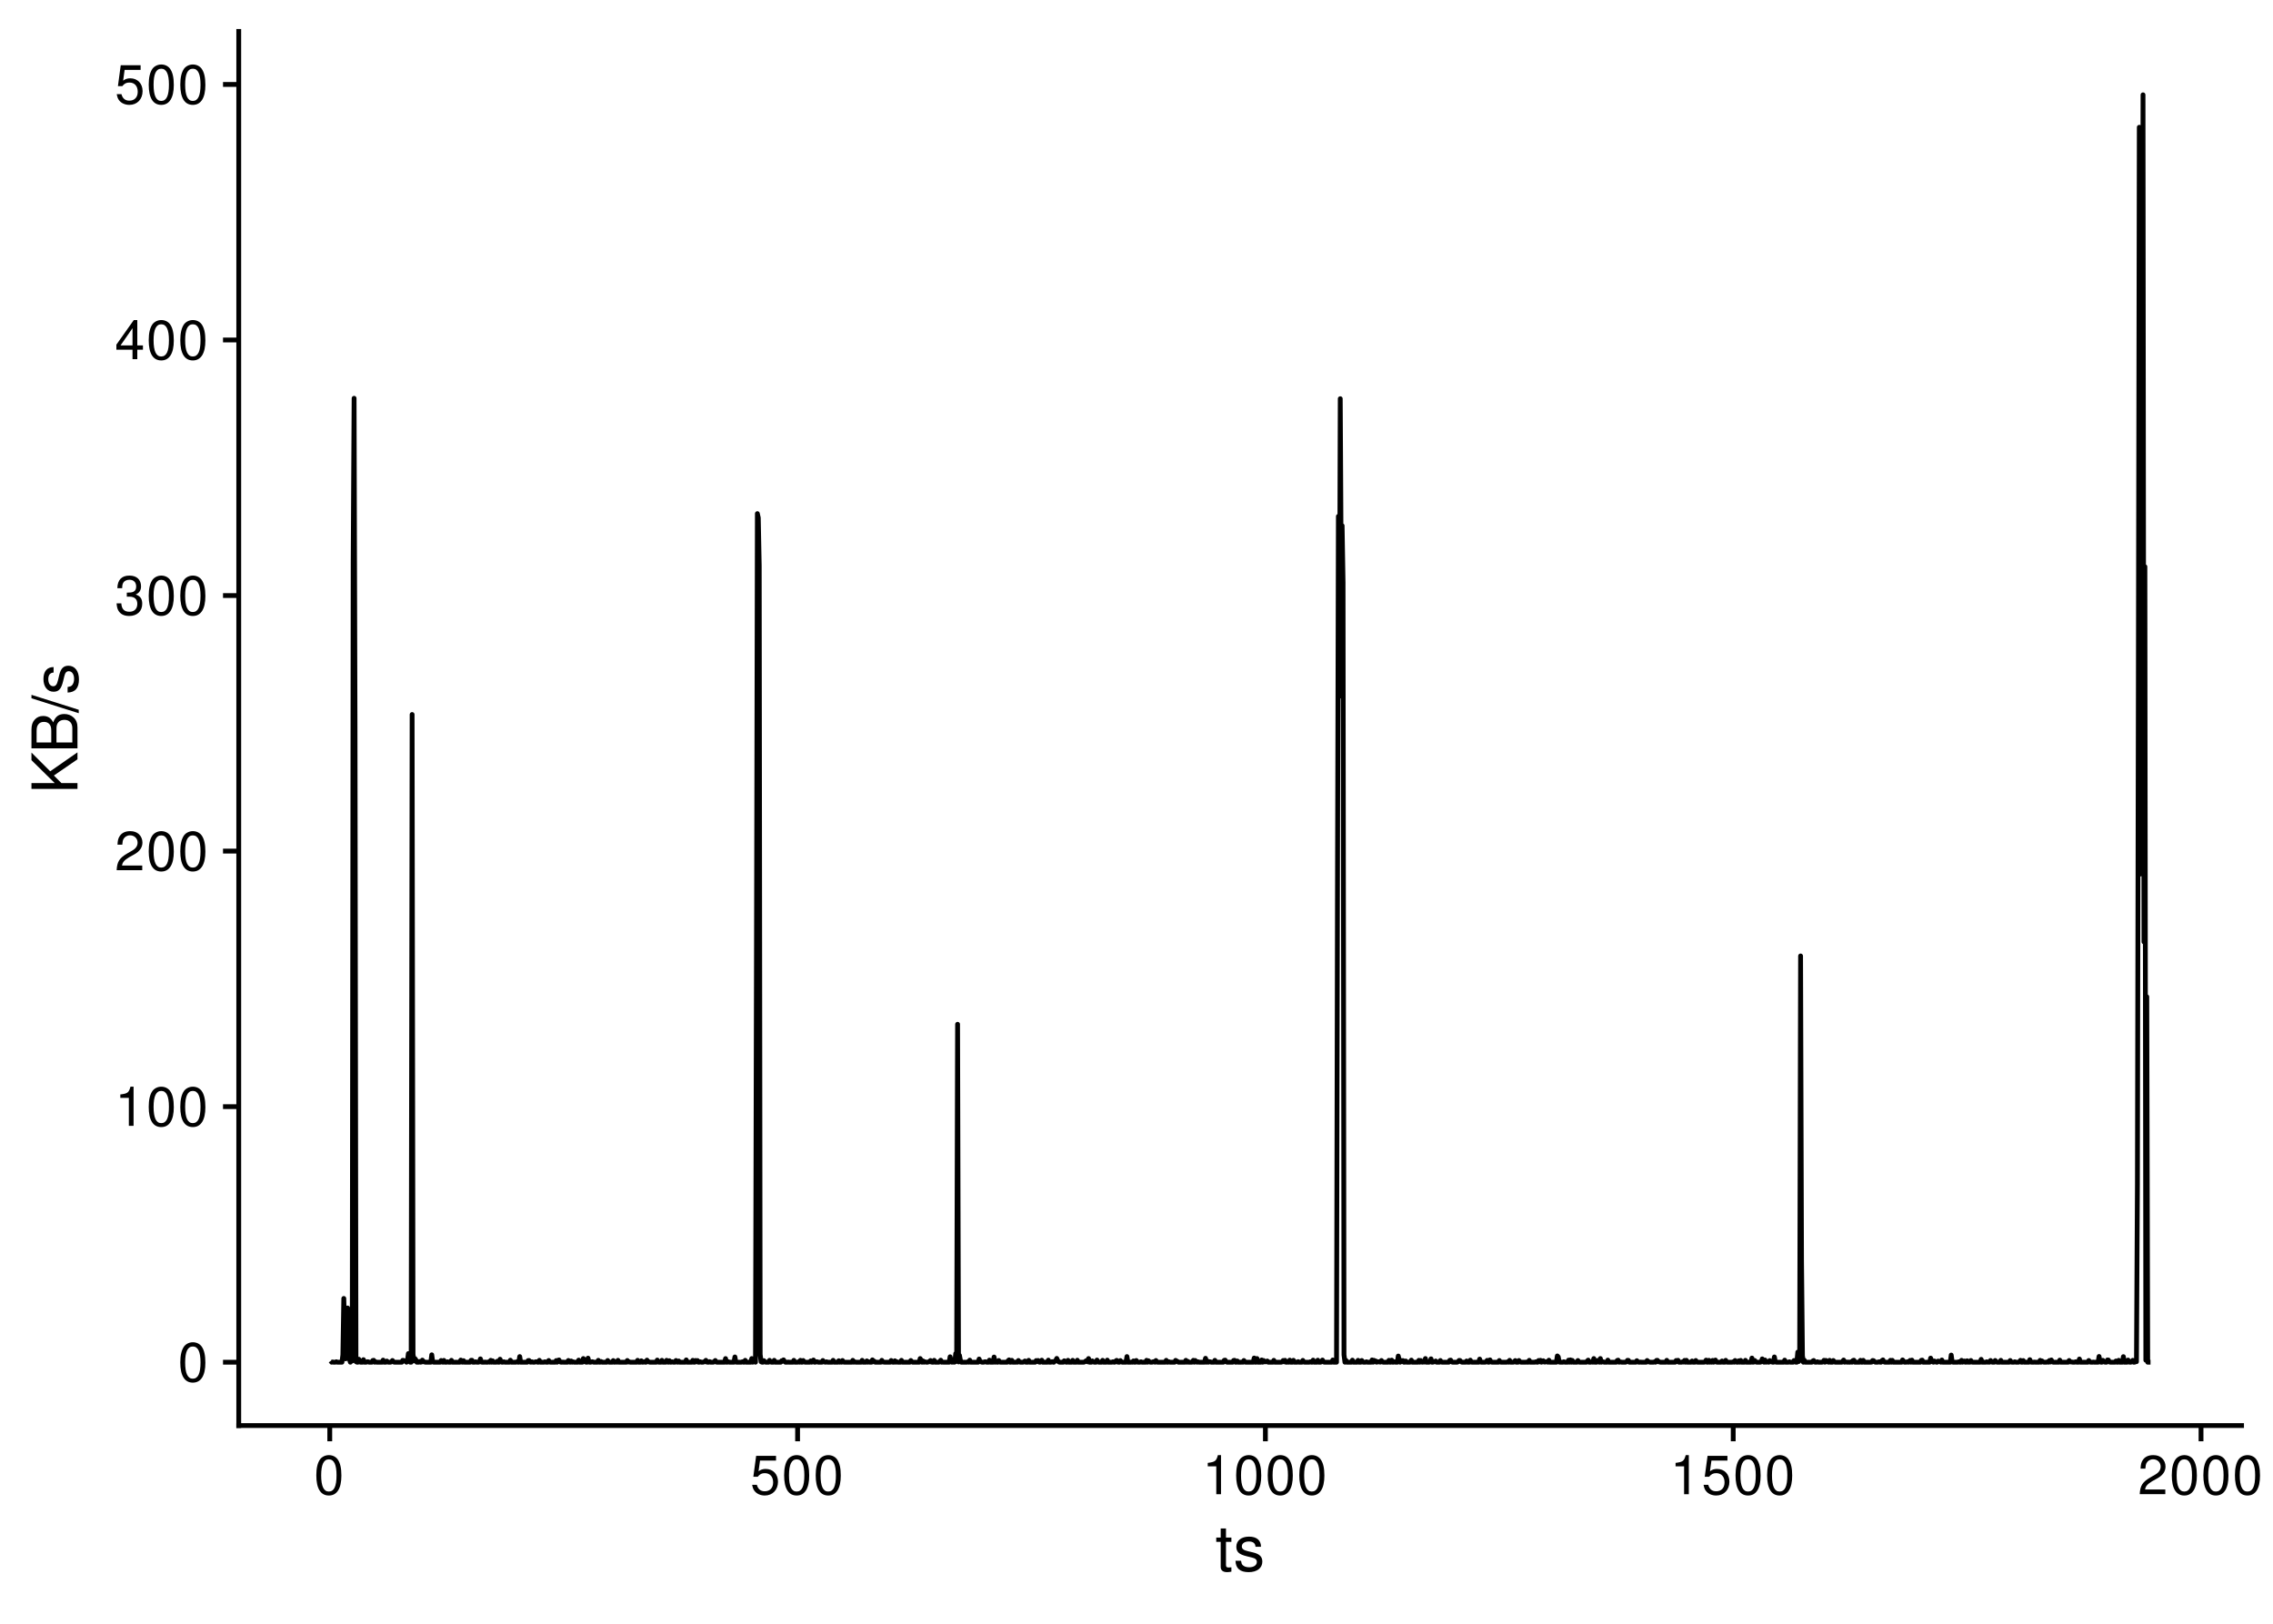 <?xml version="1.0" encoding="UTF-8"?>
<svg xmlns="http://www.w3.org/2000/svg" xmlns:xlink="http://www.w3.org/1999/xlink" width="504pt" height="360pt" viewBox="0 0 504 360" version="1.1">
<defs>
<g>
<symbol overflow="visible" id="glyph0-0">
<path style="stroke:none;" d=""/>
</symbol>
<symbol overflow="visible" id="glyph0-1">
<path style="stroke:none;" d="M 3.297 -8.672 C 2.516 -8.672 1.781 -8.312 1.344 -7.734 C 0.797 -6.953 0.516 -5.812 0.516 -4.203 C 0.516 -1.266 1.469 0.281 3.297 0.281 C 5.094 0.281 6.078 -1.266 6.078 -4.125 C 6.078 -5.812 5.812 -6.938 5.25 -7.734 C 4.812 -8.328 4.109 -8.672 3.297 -8.672 Z M 3.297 -7.734 C 4.438 -7.734 5 -6.578 5 -4.219 C 5 -1.75 4.453 -0.594 3.281 -0.594 C 2.156 -0.594 1.594 -1.797 1.594 -4.188 C 1.594 -6.578 2.156 -7.734 3.297 -7.734 Z M 3.297 -7.734 "/>
</symbol>
<symbol overflow="visible" id="glyph0-2">
<path style="stroke:none;" d="M 3.109 -6.188 L 3.109 0 L 4.156 0 L 4.156 -8.672 L 3.469 -8.672 C 3.094 -7.344 2.859 -7.156 1.219 -6.953 L 1.219 -6.188 Z M 3.109 -6.188 "/>
</symbol>
<symbol overflow="visible" id="glyph0-3">
<path style="stroke:none;" d="M 6.078 -1.047 L 1.594 -1.047 C 1.703 -1.766 2.094 -2.219 3.125 -2.859 L 4.328 -3.531 C 5.516 -4.188 6.125 -5.078 6.125 -6.141 C 6.125 -6.859 5.844 -7.531 5.344 -8 C 4.844 -8.453 4.219 -8.672 3.406 -8.672 C 2.328 -8.672 1.531 -8.297 1.062 -7.547 C 0.75 -7.094 0.625 -6.547 0.594 -5.672 L 1.656 -5.672 C 1.688 -6.266 1.766 -6.609 1.906 -6.906 C 2.188 -7.422 2.734 -7.75 3.375 -7.75 C 4.328 -7.75 5.047 -7.062 5.047 -6.125 C 5.047 -5.422 4.656 -4.828 3.906 -4.391 L 2.797 -3.75 C 1.016 -2.719 0.5 -1.906 0.406 -0.016 L 6.078 -0.016 Z M 6.078 -1.047 "/>
</symbol>
<symbol overflow="visible" id="glyph0-4">
<path style="stroke:none;" d="M 2.656 -4 L 3.234 -4 C 4.375 -4 4.984 -3.453 4.984 -2.406 C 4.984 -1.312 4.328 -0.656 3.234 -0.656 C 2.078 -0.656 1.516 -1.25 1.438 -2.516 L 0.391 -2.516 C 0.438 -1.828 0.547 -1.375 0.75 -0.984 C 1.203 -0.141 2.031 0.281 3.188 0.281 C 4.938 0.281 6.078 -0.781 6.078 -2.422 C 6.078 -3.531 5.656 -4.125 4.625 -4.484 C 5.422 -4.812 5.812 -5.406 5.812 -6.281 C 5.812 -7.781 4.844 -8.672 3.234 -8.672 C 1.516 -8.672 0.594 -7.719 0.562 -5.875 L 1.625 -5.875 C 1.625 -6.406 1.688 -6.703 1.812 -6.969 C 2.047 -7.469 2.578 -7.75 3.234 -7.75 C 4.172 -7.75 4.734 -7.188 4.734 -6.25 C 4.734 -5.641 4.531 -5.266 4.062 -5.062 C 3.766 -4.938 3.391 -4.891 2.656 -4.891 Z M 2.656 -4 "/>
</symbol>
<symbol overflow="visible" id="glyph0-5">
<path style="stroke:none;" d="M 3.922 -2.094 L 3.922 0 L 4.984 0 L 4.984 -2.094 L 6.234 -2.094 L 6.234 -3.047 L 4.984 -3.047 L 4.984 -8.672 L 4.203 -8.672 L 0.344 -3.219 L 0.344 -2.094 Z M 3.922 -3.047 L 1.266 -3.047 L 3.922 -6.875 Z M 3.922 -3.047 "/>
</symbol>
<symbol overflow="visible" id="glyph0-6">
<path style="stroke:none;" d="M 5.719 -8.516 L 1.312 -8.516 L 0.688 -3.875 L 1.656 -3.875 C 2.141 -4.469 2.562 -4.672 3.234 -4.672 C 4.375 -4.672 5.078 -3.891 5.078 -2.625 C 5.078 -1.406 4.375 -0.656 3.219 -0.656 C 2.297 -0.656 1.734 -1.125 1.469 -2.094 L 0.422 -2.094 C 0.562 -1.391 0.688 -1.062 0.938 -0.75 C 1.422 -0.094 2.281 0.281 3.234 0.281 C 4.953 0.281 6.156 -0.969 6.156 -2.766 C 6.156 -4.453 5.047 -5.609 3.406 -5.609 C 2.812 -5.609 2.328 -5.453 1.844 -5.094 L 2.172 -7.469 L 5.719 -7.469 Z M 5.719 -8.516 "/>
</symbol>
<symbol overflow="visible" id="glyph1-0">
<path style="stroke:none;" d=""/>
</symbol>
<symbol overflow="visible" id="glyph1-1">
<path style="stroke:none;" d="M 3.562 -7.344 L 2.359 -7.344 L 2.359 -9.359 L 1.188 -9.359 L 1.188 -7.344 L 0.203 -7.344 L 0.203 -6.391 L 1.188 -6.391 L 1.188 -0.844 C 1.188 -0.078 1.688 0.328 2.609 0.328 C 2.906 0.328 3.156 0.297 3.562 0.219 L 3.562 -0.75 C 3.391 -0.719 3.234 -0.703 3 -0.703 C 2.484 -0.703 2.359 -0.844 2.359 -1.359 L 2.359 -6.391 L 3.562 -6.391 Z M 3.562 -7.344 "/>
</symbol>
<symbol overflow="visible" id="glyph1-2">
<path style="stroke:none;" d="M 6.125 -5.297 C 6.125 -6.734 5.172 -7.547 3.469 -7.547 C 1.766 -7.547 0.656 -6.656 0.656 -5.312 C 0.656 -4.156 1.25 -3.609 2.984 -3.188 L 4.078 -2.922 C 4.891 -2.734 5.203 -2.438 5.203 -1.922 C 5.203 -1.219 4.516 -0.75 3.5 -0.75 C 2.875 -0.75 2.344 -0.938 2.047 -1.25 C 1.859 -1.453 1.781 -1.672 1.703 -2.188 L 0.469 -2.188 C 0.531 -0.484 1.484 0.328 3.406 0.328 C 5.25 0.328 6.422 -0.594 6.422 -2 C 6.422 -3.094 5.812 -3.703 4.359 -4.047 L 3.234 -4.312 C 2.281 -4.531 1.875 -4.844 1.875 -5.359 C 1.875 -6.047 2.484 -6.469 3.438 -6.469 C 4.375 -6.469 4.875 -6.062 4.906 -5.297 Z M 6.125 -5.297 "/>
</symbol>
<symbol overflow="visible" id="glyph2-0">
<path style="stroke:none;" d=""/>
</symbol>
<symbol overflow="visible" id="glyph2-1">
<path style="stroke:none;" d="M -3.562 -2.406 L -5.234 -4.078 L 0 -7.672 L 0 -9.219 L -6.047 -5.016 L -10.203 -9.172 L -10.203 -7.484 L -5.047 -2.406 L -10.203 -2.406 L -10.203 -1.109 L 0 -1.109 L 0 -2.406 Z M -3.562 -2.406 "/>
</symbol>
<symbol overflow="visible" id="glyph2-2">
<path style="stroke:none;" d="M 0 -1.109 L 0 -5.719 C 0 -6.672 -0.266 -7.391 -0.859 -7.938 C -1.391 -8.438 -2.109 -8.719 -2.906 -8.719 C -4.141 -8.719 -4.891 -8.156 -5.391 -6.859 C -5.828 -7.797 -6.562 -8.281 -7.609 -8.281 C -8.375 -8.281 -9.016 -8 -9.484 -7.469 C -9.984 -6.922 -10.203 -6.234 -10.203 -5.25 L -10.203 -1.109 Z M -5.812 -2.406 L -9.062 -2.406 L -9.062 -4.922 C -9.062 -5.656 -8.953 -6.062 -8.688 -6.406 C -8.406 -6.781 -8 -6.969 -7.438 -6.969 C -6.875 -6.969 -6.453 -6.781 -6.172 -6.406 C -5.906 -6.062 -5.812 -5.656 -5.812 -4.922 Z M -1.141 -2.406 L -4.656 -2.406 L -4.656 -5.594 C -4.656 -6.734 -4 -7.422 -2.891 -7.422 C -1.812 -7.422 -1.141 -6.734 -1.141 -5.594 Z M -1.141 -2.406 "/>
</symbol>
<symbol overflow="visible" id="glyph2-3">
<path style="stroke:none;" d="M -10.203 -3.203 L 0.281 0.109 L 0.281 -0.656 L -10.203 -3.969 Z M -10.203 -3.203 "/>
</symbol>
<symbol overflow="visible" id="glyph2-4">
<path style="stroke:none;" d="M -5.297 -6.125 C -6.734 -6.125 -7.547 -5.172 -7.547 -3.469 C -7.547 -1.766 -6.656 -0.656 -5.312 -0.656 C -4.156 -0.656 -3.609 -1.25 -3.188 -2.984 L -2.922 -4.078 C -2.734 -4.891 -2.438 -5.203 -1.922 -5.203 C -1.219 -5.203 -0.75 -4.516 -0.75 -3.5 C -0.75 -2.875 -0.938 -2.344 -1.25 -2.047 C -1.453 -1.859 -1.672 -1.781 -2.188 -1.703 L -2.188 -0.469 C -0.484 -0.531 0.328 -1.484 0.328 -3.406 C 0.328 -5.25 -0.594 -6.422 -2 -6.422 C -3.094 -6.422 -3.703 -5.812 -4.047 -4.359 L -4.312 -3.234 C -4.531 -2.281 -4.844 -1.875 -5.359 -1.875 C -6.047 -1.875 -6.469 -2.484 -6.469 -3.438 C -6.469 -4.375 -6.062 -4.875 -5.297 -4.906 Z M -5.297 -6.125 "/>
</symbol>
</g>
</defs>
<g id="surface75">
<rect x="0" y="0" width="504" height="360" style="fill:rgb(100%,100%,100%);fill-opacity:1;stroke:none;"/>
<path style="fill:none;stroke-width:1.067;stroke-linecap:butt;stroke-linejoin:round;stroke:rgb(0%,0%,0%);stroke-opacity:1;stroke-miterlimit:10;" d="M 73.328 301.73 L 73.539 302.016 L 73.746 301.969 L 73.953 302.016 L 74.367 302.016 L 74.574 301.918 L 74.781 302.016 L 75.82 302.016 L 76.027 300.387 L 76.234 287.879 L 76.441 295.195 L 76.648 301.262 L 76.855 296.918 L 77.062 289.992 L 77.273 298.711 L 77.48 301.359 L 77.688 302.016 L 77.895 301.074 L 78.102 301.727 L 78.309 124.562 L 78.516 88.305 L 78.723 161.988 L 78.93 301.891 L 79.141 302.016 L 79.348 302.016 L 79.555 301.352 L 79.762 301.949 L 79.969 302.016 L 80.383 302.016 L 80.59 301.457 L 80.797 302.016 L 81.215 302.016 L 81.422 301.918 L 81.629 301.918 L 81.836 302.016 L 82.457 302.016 L 82.664 301.637 L 82.871 301.594 L 83.082 302.016 L 83.289 301.922 L 83.496 302.016 L 84.738 302.016 L 84.949 301.555 L 85.156 302.016 L 85.57 302.016 L 85.777 301.766 L 85.984 301.977 L 86.191 302.016 L 86.605 302.016 L 86.816 301.918 L 87.023 301.637 L 87.23 301.934 L 87.438 302.016 L 89.098 302.016 L 89.305 301.598 L 89.512 301.621 L 89.719 301.758 L 89.926 301.797 L 90.133 302.016 L 90.34 301.719 L 90.551 300.102 L 90.758 301.82 L 90.965 302.016 L 91.172 302.016 L 91.379 158.414 L 91.586 300.266 L 91.793 301.707 L 92 301.203 L 92.207 301.484 L 92.418 302.016 L 92.832 302.016 L 93.039 301.852 L 93.246 302.016 L 93.453 301.973 L 93.66 301.555 L 93.867 301.918 L 94.074 301.918 L 94.285 302.016 L 95.527 302.016 L 95.734 300.375 L 95.941 301.922 L 96.152 302.016 L 97.602 302.016 L 97.809 301.637 L 98.02 301.977 L 98.227 302.016 L 98.434 301.617 L 98.641 302.016 L 99.055 302.016 L 99.262 301.918 L 99.469 302.016 L 99.887 302.016 L 100.094 301.598 L 100.301 302.016 L 101.961 302.016 L 102.168 301.543 L 102.375 301.977 L 102.582 302.016 L 102.789 301.676 L 102.996 302.016 L 104.242 302.016 L 104.449 301.598 L 104.656 301.59 L 104.863 302.016 L 105.277 302.016 L 105.484 301.918 L 105.695 302.016 L 106.109 302.016 L 106.316 301.918 L 106.523 301.277 L 106.73 301.977 L 106.938 302.016 L 107.352 302.016 L 107.562 301.988 L 107.77 302.016 L 108.184 302.016 L 108.391 301.922 L 108.598 302.016 L 108.805 301.598 L 109.012 302.016 L 109.219 301.707 L 109.43 302.016 L 110.051 302.016 L 110.258 301.797 L 110.465 302.016 L 110.672 302.016 L 110.879 301.352 L 111.086 301.934 L 111.297 302.016 L 111.504 302.016 L 111.711 301.918 L 111.918 302.016 L 112.953 302.016 L 113.164 301.57 L 113.371 302.016 L 114.406 302.016 L 114.613 301.922 L 114.82 302.016 L 115.031 302.016 L 115.238 300.77 L 115.445 302.016 L 116.898 302.016 L 117.105 301.652 L 117.312 301.637 L 117.52 301.977 L 117.727 302.016 L 117.934 301.918 L 118.141 302.016 L 118.555 302.016 L 118.762 301.918 L 118.973 301.918 L 119.18 302.016 L 119.387 302.016 L 119.594 301.598 L 119.801 302.016 L 120.629 302.016 L 120.84 301.922 L 121.047 302.016 L 121.461 302.016 L 121.668 301.637 L 121.875 301.977 L 122.082 302.016 L 123.121 302.016 L 123.328 301.652 L 123.535 302.016 L 123.742 301.598 L 123.949 301.516 L 124.156 301.918 L 124.363 302.016 L 124.574 302.016 L 124.781 301.988 L 124.988 302.016 L 125.816 302.016 L 126.023 301.633 L 126.23 301.977 L 126.441 302.016 L 126.648 301.75 L 126.855 302.016 L 127.062 301.922 L 127.27 302.016 L 128.098 302.016 L 128.309 301.555 L 128.516 302.016 L 129.137 302.016 L 129.344 301.203 L 129.551 301.703 L 129.758 301.938 L 129.965 302.016 L 130.176 302.016 L 130.383 301.121 L 130.59 301.977 L 130.797 302.016 L 131.004 302.016 L 131.211 301.918 L 131.418 301.918 L 131.625 302.016 L 132.457 302.016 L 132.664 301.598 L 132.871 302.016 L 133.078 302.016 L 133.285 301.859 L 133.492 302.016 L 134.531 302.016 L 134.738 301.637 L 134.945 301.977 L 135.152 302.016 L 135.777 302.016 L 135.984 301.652 L 136.191 302.016 L 136.398 302.016 L 136.605 301.918 L 136.812 302.016 L 137.02 301.598 L 137.227 302.016 L 138.887 302.016 L 139.094 301.637 L 139.301 301.977 L 139.508 301.922 L 139.719 302.016 L 141.168 302.016 L 141.375 301.598 L 141.586 302.016 L 142 302.016 L 142.207 301.703 L 142.414 302.016 L 142.621 302.016 L 142.828 301.918 L 143.035 302.016 L 143.242 302.016 L 143.453 301.555 L 143.66 301.918 L 143.867 301.918 L 144.074 302.016 L 145.527 302.016 L 145.734 301.543 L 145.941 301.977 L 146.148 302.016 L 146.562 302.016 L 146.77 301.598 L 146.977 302.016 L 147.602 302.016 L 147.809 301.598 L 148.016 301.988 L 148.223 302.016 L 148.43 301.684 L 148.637 302.016 L 148.844 302.016 L 149.055 301.918 L 149.262 302.016 L 149.676 302.016 L 149.883 301.637 L 150.09 301.977 L 150.297 302.016 L 150.504 301.75 L 150.711 302.016 L 151.957 302.016 L 152.164 301.508 L 152.371 302.016 L 153.41 302.016 L 153.617 301.598 L 153.824 302.016 L 154.031 302.016 L 154.238 301.637 L 154.445 301.934 L 154.656 301.652 L 154.863 302.016 L 155.07 302.016 L 155.277 301.918 L 155.484 302.016 L 155.898 302.016 L 156.105 301.918 L 156.312 301.918 L 156.52 301.598 L 156.73 301.988 L 156.938 302.016 L 157.145 302.016 L 157.352 301.887 L 157.559 302.016 L 158.18 302.016 L 158.387 301.898 L 158.598 301.637 L 158.805 301.977 L 159.012 302.016 L 160.672 302.016 L 160.879 301.211 L 161.086 302.016 L 161.293 302.016 L 161.5 301.918 L 161.707 302.016 L 162.746 302.016 L 162.953 300.852 L 163.16 301.977 L 163.367 302.016 L 164.406 302.016 L 164.613 301.922 L 164.82 302.016 L 165.027 302.016 L 165.234 301.598 L 165.441 302.016 L 166.48 302.016 L 166.688 301.203 L 166.895 302.016 L 167.102 301.652 L 167.309 301.598 L 167.516 302.016 L 167.723 216.172 L 167.934 113.875 L 168.141 114.805 L 168.348 125.445 L 168.555 300.281 L 168.762 301.918 L 168.969 302.016 L 169.176 302.016 L 169.383 301.672 L 169.59 301.938 L 169.801 302.016 L 170.422 302.016 L 170.629 301.598 L 170.836 301.922 L 171.043 302.016 L 171.457 302.016 L 171.668 301.598 L 171.875 302.016 L 173.117 302.016 L 173.324 301.691 L 173.531 301.809 L 173.742 301.5 L 173.949 301.836 L 174.156 302.016 L 174.57 302.016 L 174.777 301.988 L 174.984 302.016 L 175.816 302.016 L 176.023 301.598 L 176.23 302.016 L 176.852 302.016 L 177.059 301.922 L 177.266 302.016 L 177.477 301.598 L 177.684 302.016 L 177.891 302.016 L 178.098 301.637 L 178.305 301.938 L 178.512 302.016 L 179.551 302.016 L 179.758 301.73 L 179.965 302.016 L 180.172 301.918 L 180.379 301.535 L 180.586 302.016 L 180.793 302.016 L 181 301.918 L 181.211 301.918 L 181.418 302.016 L 182.246 302.016 L 182.453 301.637 L 182.66 301.934 L 182.867 301.988 L 183.078 302.016 L 183.285 301.922 L 183.492 302.016 L 184.527 302.016 L 184.734 301.598 L 184.945 302.016 L 185.773 302.016 L 185.98 301.691 L 186.188 302.016 L 186.395 301.918 L 186.602 302.016 L 186.812 301.637 L 187.02 301.977 L 187.227 302.016 L 188.887 302.016 L 189.094 301.598 L 189.301 302.016 L 189.508 301.922 L 189.715 302.016 L 190.961 302.016 L 191.168 301.598 L 191.375 302.016 L 191.996 302.016 L 192.203 301.73 L 192.41 302.016 L 192.621 301.918 L 192.828 302.016 L 193.242 302.016 L 193.449 301.5 L 193.656 301.918 L 193.863 301.797 L 194.07 302.016 L 195.316 302.016 L 195.523 301.598 L 195.73 301.961 L 195.938 301.977 L 196.145 302.016 L 197.391 302.016 L 197.598 301.637 L 197.805 301.977 L 198.012 302.016 L 198.223 302.016 L 198.43 301.703 L 198.637 302.016 L 198.844 301.918 L 199.051 302.016 L 199.672 302.016 L 199.879 301.598 L 200.09 302.016 L 201.746 302.016 L 201.957 301.637 L 202.164 301.883 L 202.371 302.016 L 203.824 302.016 L 204.031 301.203 L 204.238 301.555 L 204.445 302.016 L 204.652 301.73 L 204.859 302.016 L 205.066 301.918 L 205.273 301.988 L 205.48 302.016 L 205.691 302.016 L 205.898 301.918 L 206.105 301.918 L 206.312 301.637 L 206.52 301.977 L 206.727 302.016 L 206.934 302.016 L 207.141 301.598 L 207.348 302.016 L 208.18 302.016 L 208.387 301.922 L 208.594 301.57 L 208.801 302.016 L 209.008 301.988 L 209.215 302.016 L 210.461 302.016 L 210.668 300.812 L 210.875 301.59 L 211.082 302.016 L 211.289 301.918 L 211.5 302.016 L 211.707 301.988 L 211.914 300.094 L 212.121 301.82 L 212.328 227.094 L 212.535 301.953 L 212.742 300.5 L 212.949 301.551 L 213.156 302.016 L 214.402 302.016 L 214.609 301.922 L 214.816 302.016 L 215.023 301.562 L 215.234 302.016 L 216.891 302.016 L 217.102 301.312 L 217.309 301.859 L 217.516 301.918 L 217.723 302.016 L 218.137 302.016 L 218.344 301.918 L 218.551 301.918 L 218.758 302.016 L 219.176 302.016 L 219.383 301.555 L 219.59 302.016 L 220.211 302.016 L 220.418 300.871 L 220.625 302.016 L 220.836 301.922 L 221.043 302.016 L 221.25 302.016 L 221.457 301.637 L 221.664 301.977 L 221.871 302.016 L 223.324 302.016 L 223.531 301.684 L 223.738 301.5 L 223.945 302.016 L 224.152 302.016 L 224.359 301.598 L 224.57 302.016 L 225.191 302.016 L 225.398 301.988 L 225.605 302.016 L 225.812 301.637 L 226.02 301.934 L 226.227 302.016 L 226.852 302.016 L 227.059 301.922 L 227.266 301.75 L 227.473 302.016 L 227.887 302.016 L 228.094 301.598 L 228.305 302.016 L 229.547 302.016 L 229.754 301.652 L 229.961 301.859 L 230.168 301.637 L 230.379 301.977 L 230.586 302.016 L 230.793 301.918 L 231 301.566 L 231.207 302.016 L 232.246 302.016 L 232.453 301.555 L 232.66 302.016 L 233.074 302.016 L 233.281 301.895 L 233.488 302.016 L 233.695 302.016 L 233.902 301.75 L 234.113 301.621 L 234.32 301.176 L 234.527 301.637 L 234.734 301.934 L 234.941 302.016 L 235.77 302.016 L 235.98 301.703 L 236.188 301.918 L 236.395 302.016 L 236.602 302.016 L 236.809 301.598 L 237.016 302.016 L 237.637 302.016 L 237.848 301.598 L 238.055 302.016 L 238.676 302.016 L 238.883 301.574 L 239.09 302.016 L 240.336 302.016 L 240.543 301.922 L 240.75 301.75 L 240.957 301.637 L 241.164 301.934 L 241.371 301.203 L 241.582 302.016 L 241.996 302.016 L 242.203 301.73 L 242.41 301.918 L 242.617 302.016 L 243.031 302.016 L 243.238 301.539 L 243.449 301.879 L 243.656 302.016 L 244.277 302.016 L 244.484 301.598 L 244.691 302.016 L 245.316 302.016 L 245.523 301.555 L 245.73 302.016 L 246.559 302.016 L 246.766 301.922 L 246.973 302.016 L 247.18 302.016 L 247.391 301.75 L 247.598 301.609 L 247.805 301.977 L 248.012 302.016 L 248.219 302.016 L 248.426 301.652 L 248.633 301.918 L 248.84 302.016 L 249.672 302.016 L 249.879 300.77 L 250.086 302.016 L 250.707 302.016 L 250.914 301.988 L 251.125 302.016 L 251.332 301.734 L 251.539 302.016 L 251.746 302.016 L 251.953 301.637 L 252.16 301.977 L 252.367 302.016 L 252.781 302.016 L 252.992 301.922 L 253.199 302.016 L 254.027 302.016 L 254.234 301.598 L 254.441 302.016 L 254.648 301.703 L 254.859 301.918 L 255.066 302.016 L 255.48 302.016 L 255.688 301.918 L 255.895 301.918 L 256.102 302.016 L 256.309 301.637 L 256.516 301.977 L 256.727 302.016 L 258.383 302.016 L 258.594 301.598 L 258.801 302.016 L 259.008 302.016 L 259.215 301.922 L 259.422 302.016 L 260.461 302.016 L 260.668 301.609 L 260.875 301.742 L 261.082 301.844 L 261.289 302.016 L 262.742 302.016 L 262.949 301.598 L 263.156 302.016 L 263.363 301.832 L 263.57 302.016 L 264.195 302.016 L 264.402 301.988 L 264.609 301.598 L 264.816 302.016 L 265.023 301.637 L 265.23 301.934 L 265.438 302.016 L 265.645 301.922 L 265.852 302.016 L 267.098 302.016 L 267.305 301.148 L 267.512 302.016 L 267.719 301.75 L 267.926 302.016 L 268.137 301.918 L 268.344 301.918 L 268.551 302.016 L 269.172 302.016 L 269.379 301.598 L 269.586 302.016 L 271.246 302.016 L 271.453 301.598 L 271.66 301.555 L 271.871 301.922 L 272.078 302.016 L 273.32 302.016 L 273.527 301.633 L 273.738 301.598 L 273.945 302.016 L 274.152 302.016 L 274.359 301.75 L 274.566 302.016 L 275.188 302.016 L 275.395 301.988 L 275.605 302.016 L 275.812 301.637 L 276.02 301.977 L 276.227 302.016 L 277.887 302.016 L 278.094 301.09 L 278.301 302.016 L 278.508 302.016 L 278.715 301.203 L 278.922 302.016 L 279.547 302.016 L 279.754 301.52 L 279.961 302.016 L 280.168 301.637 L 280.375 301.938 L 280.582 301.918 L 280.789 301.918 L 280.996 301.75 L 281.207 302.016 L 282.242 302.016 L 282.449 301.598 L 282.656 302.016 L 284.109 302.016 L 284.316 301.922 L 284.523 301.637 L 284.73 301.934 L 284.938 301.598 L 285.148 302.016 L 285.355 302.016 L 285.562 301.988 L 285.77 302.016 L 285.977 301.559 L 286.184 302.016 L 286.598 302.016 L 286.805 301.598 L 287.016 302.016 L 287.637 302.016 L 287.844 301.887 L 288.051 302.016 L 288.672 302.016 L 288.883 301.613 L 289.09 301.977 L 289.297 302.016 L 290.332 302.016 L 290.539 301.922 L 290.75 302.016 L 290.957 302.016 L 291.164 301.555 L 291.371 302.016 L 291.992 302.016 L 292.199 301.57 L 292.406 302.016 L 292.824 302.016 L 293.031 301.918 L 293.238 301.539 L 293.445 301.934 L 293.652 302.016 L 295.312 302.016 L 295.52 301.527 L 295.727 302.016 L 296.352 302.016 L 296.559 199.883 L 296.766 114.477 L 296.973 154.387 L 297.18 88.398 L 297.387 125.805 L 297.594 116.551 L 297.801 129.141 L 298.008 300.367 L 298.219 302.016 L 298.426 301.59 L 298.633 302.016 L 299.668 302.016 L 299.875 301.559 L 300.086 302.016 L 300.914 302.016 L 301.121 301.598 L 301.328 302.016 L 301.742 302.016 L 301.949 301.637 L 302.16 301.977 L 302.367 302.016 L 302.781 302.016 L 302.988 301.922 L 303.195 302.016 L 304.027 302.016 L 304.234 301.516 L 304.441 302.016 L 304.648 301.594 L 304.855 301.938 L 305.062 301.75 L 305.27 302.016 L 305.477 301.918 L 305.684 301.918 L 305.895 301.973 L 306.102 301.988 L 306.309 301.637 L 306.516 301.938 L 306.723 302.016 L 307.762 302.016 L 307.969 301.598 L 308.176 302.016 L 308.383 302.016 L 308.59 301.559 L 308.797 302.016 L 309.004 302.016 L 309.211 301.922 L 309.418 302.016 L 309.836 302.016 L 310.043 300.652 L 310.25 301.504 L 310.457 302.016 L 310.664 301.637 L 310.871 301.879 L 311.078 301.652 L 311.285 302.016 L 311.496 302.016 L 311.703 301.75 L 311.91 302.016 L 312.531 302.016 L 312.738 301.988 L 312.945 301.555 L 313.152 302.016 L 314.398 302.016 L 314.605 301.598 L 314.812 302.016 L 315.02 301.637 L 315.23 301.977 L 315.438 302.016 L 315.645 301.922 L 315.852 301.988 L 316.059 301.203 L 316.266 302.016 L 316.887 302.016 L 317.098 301.918 L 317.305 301.27 L 317.512 302.016 L 317.719 302.016 L 317.926 301.918 L 318.133 301.918 L 318.34 301.75 L 318.547 302.016 L 319.172 302.016 L 319.379 301.637 L 319.586 301.977 L 319.793 302.016 L 321.246 302.016 L 321.453 301.598 L 321.66 301.555 L 321.867 301.922 L 322.074 302.016 L 323.113 302.016 L 323.32 301.918 L 323.527 301.617 L 323.734 301.637 L 323.941 301.895 L 324.148 302.016 L 324.98 302.016 L 325.188 301.75 L 325.395 302.016 L 325.809 302.016 L 326.016 301.562 L 326.223 301.988 L 326.43 302.016 L 327.883 302.016 L 328.09 301.328 L 328.297 301.977 L 328.508 302.016 L 329.336 302.016 L 329.543 301.918 L 329.75 301.609 L 329.957 302.016 L 330.164 302.016 L 330.375 301.5 L 330.582 301.918 L 330.789 302.016 L 332.242 302.016 L 332.449 301.637 L 332.656 301.977 L 332.863 302.016 L 334.109 302.016 L 334.316 301.922 L 334.523 302.016 L 334.73 301.598 L 334.938 302.016 L 335.559 302.016 L 335.766 301.918 L 335.977 301.652 L 336.184 302.016 L 336.598 302.016 L 336.805 301.637 L 337.012 301.895 L 337.219 302.016 L 338.258 302.016 L 338.465 301.988 L 338.672 302.016 L 338.879 302.016 L 339.086 301.598 L 339.293 302.016 L 340.332 302.016 L 340.539 301.922 L 340.746 302.016 L 340.953 302.016 L 341.16 301.637 L 341.367 301.934 L 341.574 301.598 L 341.785 302.016 L 341.992 301.918 L 342.199 301.691 L 342.406 301.977 L 342.613 301.988 L 342.82 301.918 L 343.027 301.918 L 343.234 302.016 L 343.441 301.57 L 343.652 302.016 L 345.102 302.016 L 345.309 300.629 L 345.52 300.852 L 345.727 301.977 L 345.934 302.016 L 346.555 302.016 L 346.762 301.922 L 346.969 302.016 L 347.594 302.016 L 347.801 301.555 L 348.008 302.016 L 348.215 301.5 L 348.422 302.016 L 348.629 301.617 L 348.836 302.016 L 349.668 302.016 L 349.875 301.637 L 350.082 301.977 L 350.289 302.016 L 351.742 302.016 L 351.949 301.75 L 352.156 301.555 L 352.363 302.016 L 352.777 302.016 L 352.988 301.898 L 353.195 302.016 L 353.402 301.203 L 353.609 302.016 L 354.023 302.016 L 354.23 301.637 L 354.438 301.879 L 354.645 302.016 L 354.855 301.199 L 355.062 302.016 L 355.27 301.918 L 355.477 301.918 L 355.684 302.016 L 356.305 302.016 L 356.512 301.551 L 356.723 302.016 L 358.379 302.016 L 358.586 301.637 L 358.797 301.562 L 359.004 302.016 L 359.211 301.961 L 359.418 301.977 L 359.625 302.016 L 360.453 302.016 L 360.664 301.918 L 360.871 301.598 L 361.078 301.617 L 361.285 302.016 L 362.738 302.016 L 362.945 301.676 L 363.152 301.938 L 363.359 302.016 L 363.566 302.016 L 363.773 301.988 L 363.98 302.016 L 365.02 302.016 L 365.227 301.637 L 365.434 301.934 L 365.641 301.922 L 365.848 302.016 L 366.68 302.016 L 366.887 301.918 L 367.094 302.016 L 367.301 301.617 L 367.508 301.598 L 367.715 301.918 L 367.922 301.918 L 368.133 302.016 L 369.375 302.016 L 369.582 301.598 L 369.789 302.016 L 371.449 302.016 L 371.656 301.637 L 371.867 301.883 L 372.074 301.598 L 372.281 302.016 L 372.902 302.016 L 373.109 301.918 L 373.316 301.988 L 373.523 301.617 L 373.734 302.016 L 373.941 301.598 L 374.148 302.016 L 374.977 302.016 L 375.184 301.75 L 375.391 302.016 L 375.809 302.016 L 376.016 301.637 L 376.223 301.977 L 376.43 302.016 L 377.883 302.016 L 378.09 301.922 L 378.297 301.555 L 378.504 302.016 L 378.711 302.016 L 378.918 301.598 L 379.125 302.016 L 379.332 301.918 L 379.543 302.016 L 379.75 301.617 L 379.957 302.016 L 380.164 301.918 L 380.371 301.539 L 380.578 301.977 L 380.785 302.016 L 381.617 302.016 L 381.824 301.75 L 382.031 302.016 L 382.445 302.016 L 382.652 301.598 L 382.859 301.988 L 383.066 302.016 L 384.105 302.016 L 384.312 301.922 L 384.52 302.016 L 384.727 301.637 L 384.934 301.977 L 385.145 302.016 L 385.352 302.016 L 385.559 301.699 L 385.766 302.016 L 385.973 301.617 L 386.18 302.016 L 386.801 302.016 L 387.012 301.598 L 387.219 302.016 L 388.254 302.016 L 388.461 301.098 L 388.668 302.016 L 388.879 301.988 L 389.086 301.637 L 389.293 301.934 L 389.5 302.016 L 390.328 302.016 L 390.535 301.922 L 390.746 301.281 L 390.953 301.895 L 391.16 302.016 L 391.367 301.531 L 391.574 302.016 L 391.781 301.918 L 391.988 301.988 L 392.195 302.016 L 392.402 301.652 L 392.613 301.918 L 392.82 301.918 L 393.027 302.016 L 393.234 302.016 L 393.441 300.852 L 393.648 301.934 L 393.855 302.016 L 395.516 302.016 L 395.723 301.555 L 395.93 302.016 L 396.555 302.016 L 396.762 301.922 L 396.969 302.016 L 397.59 302.016 L 397.797 301.637 L 398.004 301.836 L 398.211 302.016 L 398.422 302.016 L 398.629 299.781 L 398.836 301.863 L 399.043 301.508 L 399.25 211.945 L 399.457 279.48 L 399.664 300.574 L 399.871 302.016 L 400.078 301.574 L 400.289 302.016 L 401.738 302.016 L 401.945 301.75 L 402.156 301.637 L 402.363 301.977 L 402.57 302.016 L 402.777 302.016 L 402.984 301.922 L 403.191 302.016 L 404.023 302.016 L 404.23 301.918 L 404.438 301.598 L 404.645 302.016 L 404.852 301.617 L 405.059 301.918 L 405.266 301.918 L 405.473 302.016 L 405.68 301.598 L 405.891 302.016 L 406.305 302.016 L 406.512 301.637 L 406.719 301.934 L 406.926 302.016 L 408.379 302.016 L 408.586 301.812 L 408.793 301.535 L 409 302.016 L 409.207 301.961 L 409.414 301.977 L 409.625 302.016 L 409.832 301.988 L 410.039 302.016 L 410.246 302.016 L 410.453 301.918 L 410.66 302.016 L 410.867 301.637 L 411.074 301.574 L 411.281 302.016 L 412.32 302.016 L 412.527 301.598 L 412.734 302.016 L 412.941 302.016 L 413.148 301.598 L 413.355 302.016 L 414.809 302.016 L 415.016 301.988 L 415.223 301.637 L 415.434 301.668 L 415.641 301.922 L 415.848 302.016 L 416.262 302.016 L 416.469 301.988 L 416.676 301.918 L 416.883 302.016 L 417.09 302.016 L 417.301 301.652 L 417.508 301.5 L 417.715 301.918 L 417.922 302.016 L 418.957 302.016 L 419.168 301.598 L 419.375 302.016 L 419.582 301.598 L 419.789 302.016 L 421.656 302.016 L 421.863 301.508 L 422.07 301.75 L 422.277 302.016 L 422.691 302.016 L 422.902 301.918 L 423.109 302.016 L 423.316 301.988 L 423.523 301.617 L 423.73 302.016 L 423.938 301.555 L 424.145 302.016 L 425.805 302.016 L 426.012 301.598 L 426.219 301.555 L 426.426 302.016 L 427.879 302.016 L 428.086 301.113 L 428.293 301.637 L 428.504 301.934 L 428.711 302.016 L 428.918 301.75 L 429.125 301.895 L 429.332 302.016 L 429.539 302.016 L 429.746 301.766 L 429.953 301.879 L 430.16 301.918 L 430.367 302.016 L 430.578 301.527 L 430.785 302.016 L 432.445 302.016 L 432.652 300.434 L 432.859 301.934 L 433.066 302.016 L 434.102 302.016 L 434.312 301.922 L 434.52 302.016 L 434.727 302.016 L 434.934 301.598 L 435.141 302.016 L 435.348 301.918 L 435.555 301.75 L 435.762 302.016 L 435.969 302.016 L 436.18 301.703 L 436.387 302.016 L 436.594 301.988 L 436.801 302.016 L 437.008 301.637 L 437.215 301.977 L 437.422 302.016 L 439.082 302.016 L 439.289 301.383 L 439.496 302.016 L 440.328 302.016 L 440.535 301.922 L 440.742 302.016 L 440.949 301.988 L 441.156 302.016 L 441.363 301.637 L 441.57 301.836 L 441.781 302.016 L 442.195 302.016 L 442.402 301.633 L 442.609 301.918 L 442.816 302.016 L 443.438 302.016 L 443.648 301.598 L 443.855 302.016 L 445.516 302.016 L 445.723 301.637 L 445.93 301.977 L 446.137 302.016 L 446.551 302.016 L 446.758 301.922 L 446.965 302.016 L 447.59 302.016 L 447.797 301.918 L 448.004 301.598 L 448.211 302.016 L 448.418 302.016 L 448.625 301.652 L 448.832 302.016 L 449.871 302.016 L 450.078 301.453 L 450.285 301.977 L 450.492 302.016 L 450.906 302.016 L 451.113 301.988 L 451.324 302.016 L 452.152 302.016 L 452.359 301.598 L 452.566 302.016 L 452.773 301.734 L 452.98 301.922 L 453.191 302.016 L 453.812 302.016 L 454.02 301.918 L 454.227 302.016 L 454.434 301.637 L 454.641 301.977 L 454.848 301.52 L 455.059 301.918 L 455.266 302.016 L 456.508 302.016 L 456.715 301.555 L 456.926 302.016 L 458.582 302.016 L 458.793 301.637 L 459 301.934 L 459.207 301.961 L 459.414 301.977 L 459.621 302.016 L 460.035 302.016 L 460.242 301.918 L 460.449 302.016 L 460.867 302.016 L 461.074 301.312 L 461.281 302.016 L 462.941 302.016 L 463.148 301.637 L 463.355 301.934 L 463.562 302.016 L 463.977 302.016 L 464.184 301.988 L 464.395 302.016 L 465.223 302.016 L 465.43 300.746 L 465.637 301.922 L 465.844 302.016 L 466.051 302.016 L 466.262 301.598 L 466.469 301.918 L 466.676 301.988 L 466.883 302.016 L 467.09 302.016 L 467.297 301.52 L 467.504 301.539 L 467.711 301.949 L 467.918 302.016 L 468.957 302.016 L 469.164 301.75 L 469.371 302.016 L 469.578 302.016 L 469.785 301.598 L 469.992 302.016 L 470.617 302.016 L 470.824 300.785 L 471.031 302.016 L 471.652 302.016 L 471.859 301.543 L 472.07 301.977 L 472.277 302.016 L 472.484 302.016 L 472.691 301.918 L 472.898 301.598 L 473.105 302.016 L 473.312 302.016 L 473.52 301.777 L 473.727 301.902 L 473.938 262.492 L 474.145 152.25 L 474.352 28.215 L 474.559 193.797 L 474.766 134.645 L 474.973 122.461 L 475.18 21.023 L 475.387 208.824 L 475.594 125.641 L 475.805 301.57 L 476.012 220.988 L 476.219 302.016 L 476.84 302.016 "/>
<path style="fill:none;stroke-width:1.067;stroke-linecap:square;stroke-linejoin:round;stroke:rgb(0%,0%,0%);stroke-opacity:1;stroke-miterlimit:10;" d="M 52.938 316.062 L 52.938 6.973 "/>
<g style="fill:rgb(0%,0%,0%);fill-opacity:1;">
  <use xlink:href="#glyph0-1" x="39.461" y="306.264"/>
</g>
<g style="fill:rgb(0%,0%,0%);fill-opacity:1;">
  <use xlink:href="#glyph0-2" x="25.461" y="249.604"/>
  <use xlink:href="#glyph0-1" x="32.461" y="249.604"/>
  <use xlink:href="#glyph0-1" x="39.461" y="249.604"/>
</g>
<g style="fill:rgb(0%,0%,0%);fill-opacity:1;">
  <use xlink:href="#glyph0-3" x="25.461" y="192.947"/>
  <use xlink:href="#glyph0-1" x="32.461" y="192.947"/>
  <use xlink:href="#glyph0-1" x="39.461" y="192.947"/>
</g>
<g style="fill:rgb(0%,0%,0%);fill-opacity:1;">
  <use xlink:href="#glyph0-4" x="25.461" y="136.287"/>
  <use xlink:href="#glyph0-1" x="32.461" y="136.287"/>
  <use xlink:href="#glyph0-1" x="39.461" y="136.287"/>
</g>
<g style="fill:rgb(0%,0%,0%);fill-opacity:1;">
  <use xlink:href="#glyph0-5" x="25.461" y="79.631"/>
  <use xlink:href="#glyph0-1" x="32.461" y="79.631"/>
  <use xlink:href="#glyph0-1" x="39.461" y="79.631"/>
</g>
<g style="fill:rgb(0%,0%,0%);fill-opacity:1;">
  <use xlink:href="#glyph0-6" x="25.461" y="22.971"/>
  <use xlink:href="#glyph0-1" x="32.461" y="22.971"/>
  <use xlink:href="#glyph0-1" x="39.461" y="22.971"/>
</g>
<path style="fill:none;stroke-width:1.067;stroke-linecap:butt;stroke-linejoin:round;stroke:rgb(0%,0%,0%);stroke-opacity:1;stroke-miterlimit:10;" d="M 49.449 302.016 L 52.938 302.016 "/>
<path style="fill:none;stroke-width:1.067;stroke-linecap:butt;stroke-linejoin:round;stroke:rgb(0%,0%,0%);stroke-opacity:1;stroke-miterlimit:10;" d="M 49.449 245.355 L 52.938 245.355 "/>
<path style="fill:none;stroke-width:1.067;stroke-linecap:butt;stroke-linejoin:round;stroke:rgb(0%,0%,0%);stroke-opacity:1;stroke-miterlimit:10;" d="M 49.449 188.699 L 52.938 188.699 "/>
<path style="fill:none;stroke-width:1.067;stroke-linecap:butt;stroke-linejoin:round;stroke:rgb(0%,0%,0%);stroke-opacity:1;stroke-miterlimit:10;" d="M 49.449 132.039 L 52.938 132.039 "/>
<path style="fill:none;stroke-width:1.067;stroke-linecap:butt;stroke-linejoin:round;stroke:rgb(0%,0%,0%);stroke-opacity:1;stroke-miterlimit:10;" d="M 49.449 75.383 L 52.938 75.383 "/>
<path style="fill:none;stroke-width:1.067;stroke-linecap:butt;stroke-linejoin:round;stroke:rgb(0%,0%,0%);stroke-opacity:1;stroke-miterlimit:10;" d="M 49.449 18.723 L 52.938 18.723 "/>
<path style="fill:none;stroke-width:1.067;stroke-linecap:square;stroke-linejoin:round;stroke:rgb(0%,0%,0%);stroke-opacity:1;stroke-miterlimit:10;" d="M 52.938 316.062 L 497.027 316.062 "/>
<path style="fill:none;stroke-width:1.067;stroke-linecap:butt;stroke-linejoin:round;stroke:rgb(0%,0%,0%);stroke-opacity:1;stroke-miterlimit:10;" d="M 73.121 319.551 L 73.121 316.062 "/>
<path style="fill:none;stroke-width:1.067;stroke-linecap:butt;stroke-linejoin:round;stroke:rgb(0%,0%,0%);stroke-opacity:1;stroke-miterlimit:10;" d="M 176.852 319.551 L 176.852 316.062 "/>
<path style="fill:none;stroke-width:1.067;stroke-linecap:butt;stroke-linejoin:round;stroke:rgb(0%,0%,0%);stroke-opacity:1;stroke-miterlimit:10;" d="M 280.582 319.551 L 280.582 316.062 "/>
<path style="fill:none;stroke-width:1.067;stroke-linecap:butt;stroke-linejoin:round;stroke:rgb(0%,0%,0%);stroke-opacity:1;stroke-miterlimit:10;" d="M 384.312 319.551 L 384.312 316.062 "/>
<path style="fill:none;stroke-width:1.067;stroke-linecap:butt;stroke-linejoin:round;stroke:rgb(0%,0%,0%);stroke-opacity:1;stroke-miterlimit:10;" d="M 488.043 319.551 L 488.043 316.062 "/>
<g style="fill:rgb(0%,0%,0%);fill-opacity:1;">
  <use xlink:href="#glyph0-1" x="69.621" y="331.287"/>
</g>
<g style="fill:rgb(0%,0%,0%);fill-opacity:1;">
  <use xlink:href="#glyph0-6" x="166.352" y="331.287"/>
  <use xlink:href="#glyph0-1" x="173.352" y="331.287"/>
  <use xlink:href="#glyph0-1" x="180.352" y="331.287"/>
</g>
<g style="fill:rgb(0%,0%,0%);fill-opacity:1;">
  <use xlink:href="#glyph0-2" x="266.582" y="331.287"/>
  <use xlink:href="#glyph0-1" x="273.582" y="331.287"/>
  <use xlink:href="#glyph0-1" x="280.582" y="331.287"/>
  <use xlink:href="#glyph0-1" x="287.582" y="331.287"/>
</g>
<g style="fill:rgb(0%,0%,0%);fill-opacity:1;">
  <use xlink:href="#glyph0-2" x="370.312" y="331.287"/>
  <use xlink:href="#glyph0-6" x="377.312" y="331.287"/>
  <use xlink:href="#glyph0-1" x="384.312" y="331.287"/>
  <use xlink:href="#glyph0-1" x="391.312" y="331.287"/>
</g>
<g style="fill:rgb(0%,0%,0%);fill-opacity:1;">
  <use xlink:href="#glyph0-3" x="474.043" y="331.287"/>
  <use xlink:href="#glyph0-1" x="481.043" y="331.287"/>
  <use xlink:href="#glyph0-1" x="488.043" y="331.287"/>
  <use xlink:href="#glyph0-1" x="495.043" y="331.287"/>
</g>
<g style="fill:rgb(0%,0%,0%);fill-opacity:1;">
  <use xlink:href="#glyph1-1" x="269.48" y="348.233"/>
  <use xlink:href="#glyph1-2" x="273.48" y="348.233"/>
</g>
<g style="fill:rgb(0%,0%,0%);fill-opacity:1;">
  <use xlink:href="#glyph2-1" x="17.179" y="176.02"/>
  <use xlink:href="#glyph2-2" x="17.179" y="167.02"/>
  <use xlink:href="#glyph2-3" x="17.179" y="158.02"/>
  <use xlink:href="#glyph2-4" x="17.179" y="154.02"/>
</g>
</g>
</svg>
